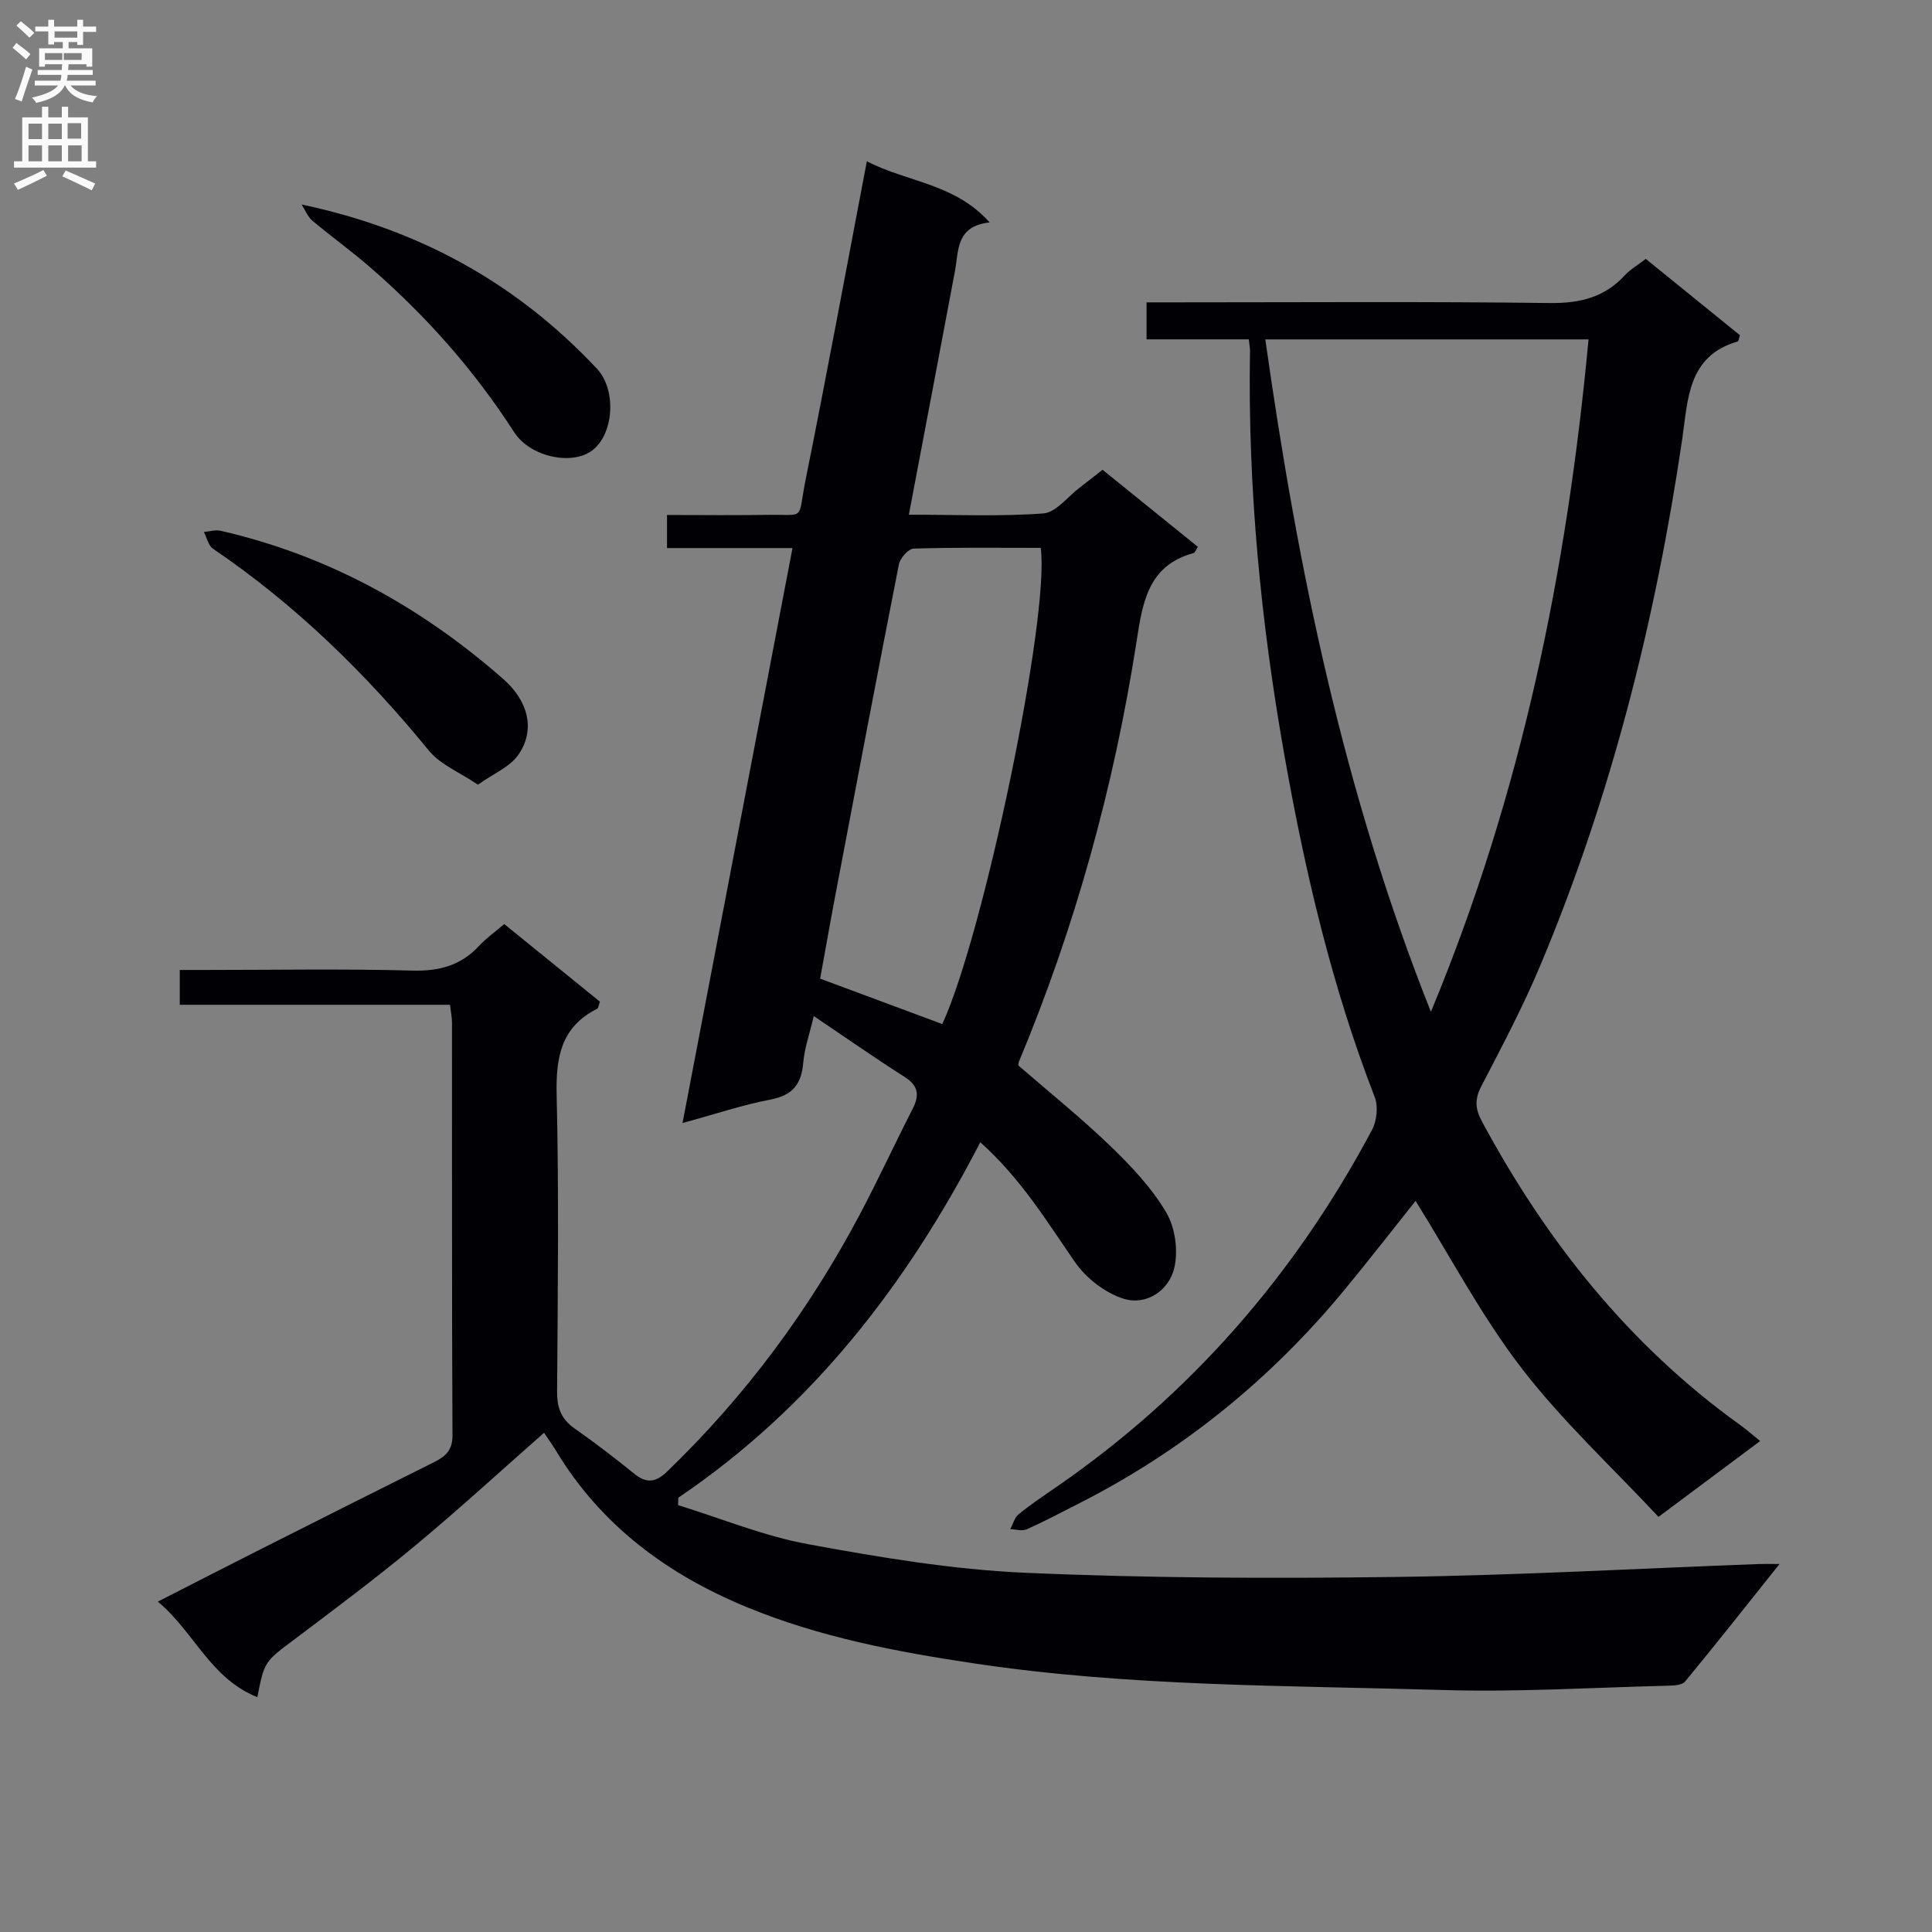 <svg enable-background="new 0 0 400 400" viewBox="0 0 400 400" xmlns="http://www.w3.org/2000/svg"><rect x="0" y="0" width="400" height="400" fill="#808080" stroke="none"/><g fill="#010105"><path d="m53.28 351.38c-9.78-3.92-13.08-13.52-20.6-19.78 7.47-3.81 14.2-7.28 20.97-10.69 12.03-6.07 24.07-12.13 36.13-18.14 2.37-1.18 3.91-2.41 3.9-5.56-.14-28.5-.08-56.99-.1-85.49 0-1.13-.25-2.26-.42-3.69-18.65 0-37.11 0-55.94 0 0-2.37 0-4.43 0-7.21h5.21c14.33 0 28.67-.26 42.99.13 5.57.15 10.03-1.08 13.8-5.15 1.45-1.56 3.23-2.82 5.18-4.48 6.67 5.41 13.22 10.72 19.8 16.06-.23.63-.27 1.32-.58 1.48-7.48 3.77-8.55 10.06-8.37 17.82.48 20.49.23 40.99.09 61.49-.02 3.33.87 5.65 3.62 7.58 4.22 2.95 8.32 6.1 12.33 9.35 2.54 2.06 4.46 1.86 6.82-.42 16.2-15.61 29.42-33.44 39.93-53.29 3.81-7.2 7.22-14.6 10.93-21.85 1.46-2.85 1.14-4.79-1.73-6.61-6.14-3.9-12.11-8.09-18.76-12.57-.87 3.72-1.92 6.67-2.18 9.69-.38 4.4-2.18 6.72-6.73 7.59-5.8 1.11-11.45 3.01-18.26 4.87 7.66-40.04 15.15-79.18 22.77-119.04-8.95 0-17.34 0-25.98 0 0-2.4 0-4.17 0-6.85 6.87 0 13.78.09 20.69-.02 8.22-.14 6.27 1.35 8-7.27 4.36-21.62 8.36-43.32 12.68-65.94 8.41 4.36 18.19 4.55 25.42 12.66-7 .77-6.38 5.8-7.17 10.04-3.11 16.58-6.27 33.15-9.55 50.47 9.67 0 18.79.41 27.84-.26 2.63-.19 5.04-3.47 7.53-5.35 1.45-1.1 2.87-2.24 4.73-3.69 6.55 5.3 13.09 10.59 19.73 15.95-.37.57-.55 1.2-.87 1.29-9.72 2.64-10.62 10.69-11.89 18.78-4.67 29.78-12.65 58.66-24.27 86.5-.12.29-.1.63-.13.81 6.44 5.59 13.05 10.9 19.12 16.75 4.29 4.14 8.52 8.63 11.51 13.71 1.86 3.16 2.51 7.99 1.63 11.56-1.13 4.6-5.78 7.73-10.43 6.29-3.86-1.19-7.85-4.31-10.18-7.69-5.83-8.47-11.18-17.24-19.53-24.72-15.3 29.6-34.97 54.96-62.52 73.59-.02.51-.04 1.02-.05 1.54 8.94 2.76 17.73 6.4 26.87 8.08 14.83 2.73 29.84 5.25 44.87 5.92 25.6 1.13 51.27 1.21 76.89.87 25.1-.33 50.19-1.75 75.29-2.68.95-.04 1.89 0 4.12 0-6.94 8.7-13.16 16.6-19.56 24.34-.64.78-2.41.83-3.67.86-15.47.38-30.96 1.35-46.41.89-32.38-.96-64.84-.68-97.04-5.5-16.16-2.41-32.11-5.45-47.23-11.7-16.34-6.75-30.08-16.88-39.39-32.31-.77-1.27-1.64-2.48-2.49-3.75-8.99 7.91-17.68 15.89-26.75 23.42-8.06 6.7-16.47 12.97-24.84 19.29-6.24 4.67-6.32 4.57-7.77 12.03zm141.81-139.36c8.57-18.52 22.33-84.61 20.38-98.59-8.72 0-17.52-.12-26.31.15-1.08.03-2.8 1.97-3.05 3.25-4.45 22.59-8.74 45.21-13.03 67.83-1.16 6.1-2.23 12.22-3.28 17.96 8.84 3.28 16.89 6.27 25.29 9.4z"/><path d="m364.42 298.35c-6.87 5.13-13.37 9.98-21.04 15.7-9.56-10.23-19.87-19.77-28.32-30.74-8.34-10.84-14.78-23.14-21.98-34.68-4.68 5.87-9.55 12.14-14.6 18.27-15.32 18.61-33.65 33.49-55.17 44.41-3.56 1.81-7.1 3.69-10.74 5.32-.94.42-2.26 0-3.41-.04.57-1.04.89-2.38 1.74-3.08 2.45-1.99 5.08-3.76 7.68-5.55 27.95-19.25 49.57-44.13 65.47-74.01 1-1.88 1.33-4.86.58-6.79-8.87-22.86-14.41-46.57-18.68-70.63-4.92-27.73-7.63-55.67-7.15-83.87.01-.64-.13-1.29-.25-2.4-6.98 0-13.89 0-21.17 0 0-2.67 0-4.87 0-7.66h5.94c25.83 0 51.66-.19 77.49.14 6.25.08 11.37-1.14 15.62-5.77 1.11-1.2 2.6-2.05 4.31-3.37 6.55 5.31 13.08 10.6 19.5 15.81-.24.71-.28 1.23-.45 1.28-10.44 3.01-10.31 12.11-11.51 20.27-5.52 37.43-14.68 73.88-29.33 108.82-3.59 8.56-7.94 16.81-12.23 25.05-1.4 2.68-1.34 4.68.07 7.3 13.35 24.82 30.47 46.38 53.53 62.93 1.31.94 2.53 2.03 4.1 3.29zm-102.45-228.08c6.69 47.3 16.14 93.57 34.28 139.22 18.85-45.34 28.19-91.53 32.64-139.22-22.46 0-44.53 0-66.92 0z"/><path d="m98.95 162.46c-3.85-2.6-7.8-4.17-10.15-7.05-13.04-15.96-27.6-30.2-44.7-41.8-.97-.66-1.27-2.29-1.89-3.47 1.16-.1 2.39-.5 3.47-.25 22.2 5.09 41.51 15.76 58.53 30.71 5.21 4.58 6.66 10.52 3.13 15.64-1.76 2.55-5.18 3.93-8.39 6.22z"/><path d="m62.45 42.34c24.51 5.17 44.66 16.42 61.12 33.98 4.16 4.44 3.5 13.59-.97 16.95-4.17 3.13-12.82 1.41-16.2-3.86-8.26-12.83-18.25-24.08-29.74-34.05-3.88-3.37-8.08-6.38-12.01-9.69-.97-.84-1.48-2.21-2.2-3.33z"/></g><path d="m2.6 9.9.8-1c.9.7 1.9 1.4 2.9 2.3l-.9 1.1c-1.1-1-2-1.8-2.8-2.4zm.5 10.6c.9-2.1 1.6-4.3 2.3-6.7.4.2.8.4 1.3.6-.7 2.1-1.5 4.3-2.2 6.6zm.3-15.2.9-.9c1 .8 2 1.6 2.8 2.4l-1 1c-.9-.9-1.8-1.7-2.7-2.5zm12.6-1.2h1.2v1.4h2.7v1.1h-2.7v2.7h-1.2v-.6h-1.8v1.3h4.9v3.8h-1.2v-.5h-3.7c0 .4-.1.9-.1 1.2h5.1v1h-5.2c0 .5-.1.9-.2 1.2h6v1h-5.2c1.1 1.3 2.9 2 5.5 2.2-.4.4-.7.8-.9 1.3-2.9-.5-4.8-1.6-5.7-3.5h-.1c-.8 1.7-2.7 2.9-5.9 3.6-.2-.4-.6-.8-.9-1.1 2.8-.6 4.6-1.4 5.4-2.5h-4.8v-1h5.3c.1-.3.2-.7.2-1.2h-4.9v-1h5c0-.4 0-.8.1-1.2h-3.6v.5h-1.2v-3.8h4.9v-1.3h-1.8v.5h-1.2v-2.7h-2.7v-1h2.7v-1.4h1.2v1.4h4.8zm-6.7 8.3h3.6c0-.4 0-.9 0-1.4h-3.6zm1.9-4.6h4.8v-1.3h-4.7v1.3zm6.7 3.2h-4.7v1.4h3.7v-1.4z" fill="#fbfafa"/><path d="m8.7 22.1h1.3v2.2h2.8v-2.2h1.3v2.2h4.1v9.1h1.7v1.3h-17v-1.3h1.7v-9.1h4.1zm.3 13.1.7 1.2c-1.8.9-3.8 1.9-6 2.9-.2-.4-.5-.8-.8-1.3 2.3-1 4.4-1.9 6.1-2.8zm-3.1-6.4h2.8v-3.2h-2.8zm0 4.6h2.8v-3.3h-2.8zm4.1-4.6h2.8v-3.2h-2.8zm0 4.6h2.8v-3.3h-2.8zm3.6 1.9c2.1.9 4.1 1.8 6.1 2.7l-.7 1.4c-2.2-1.1-4.2-2-6.1-2.9zm3.2-9.8h-2.8v3.2h2.8v-3.1zm-2.7 7.9h2.8v-3.3h-2.8z" fill="#fbfafa"/></svg>